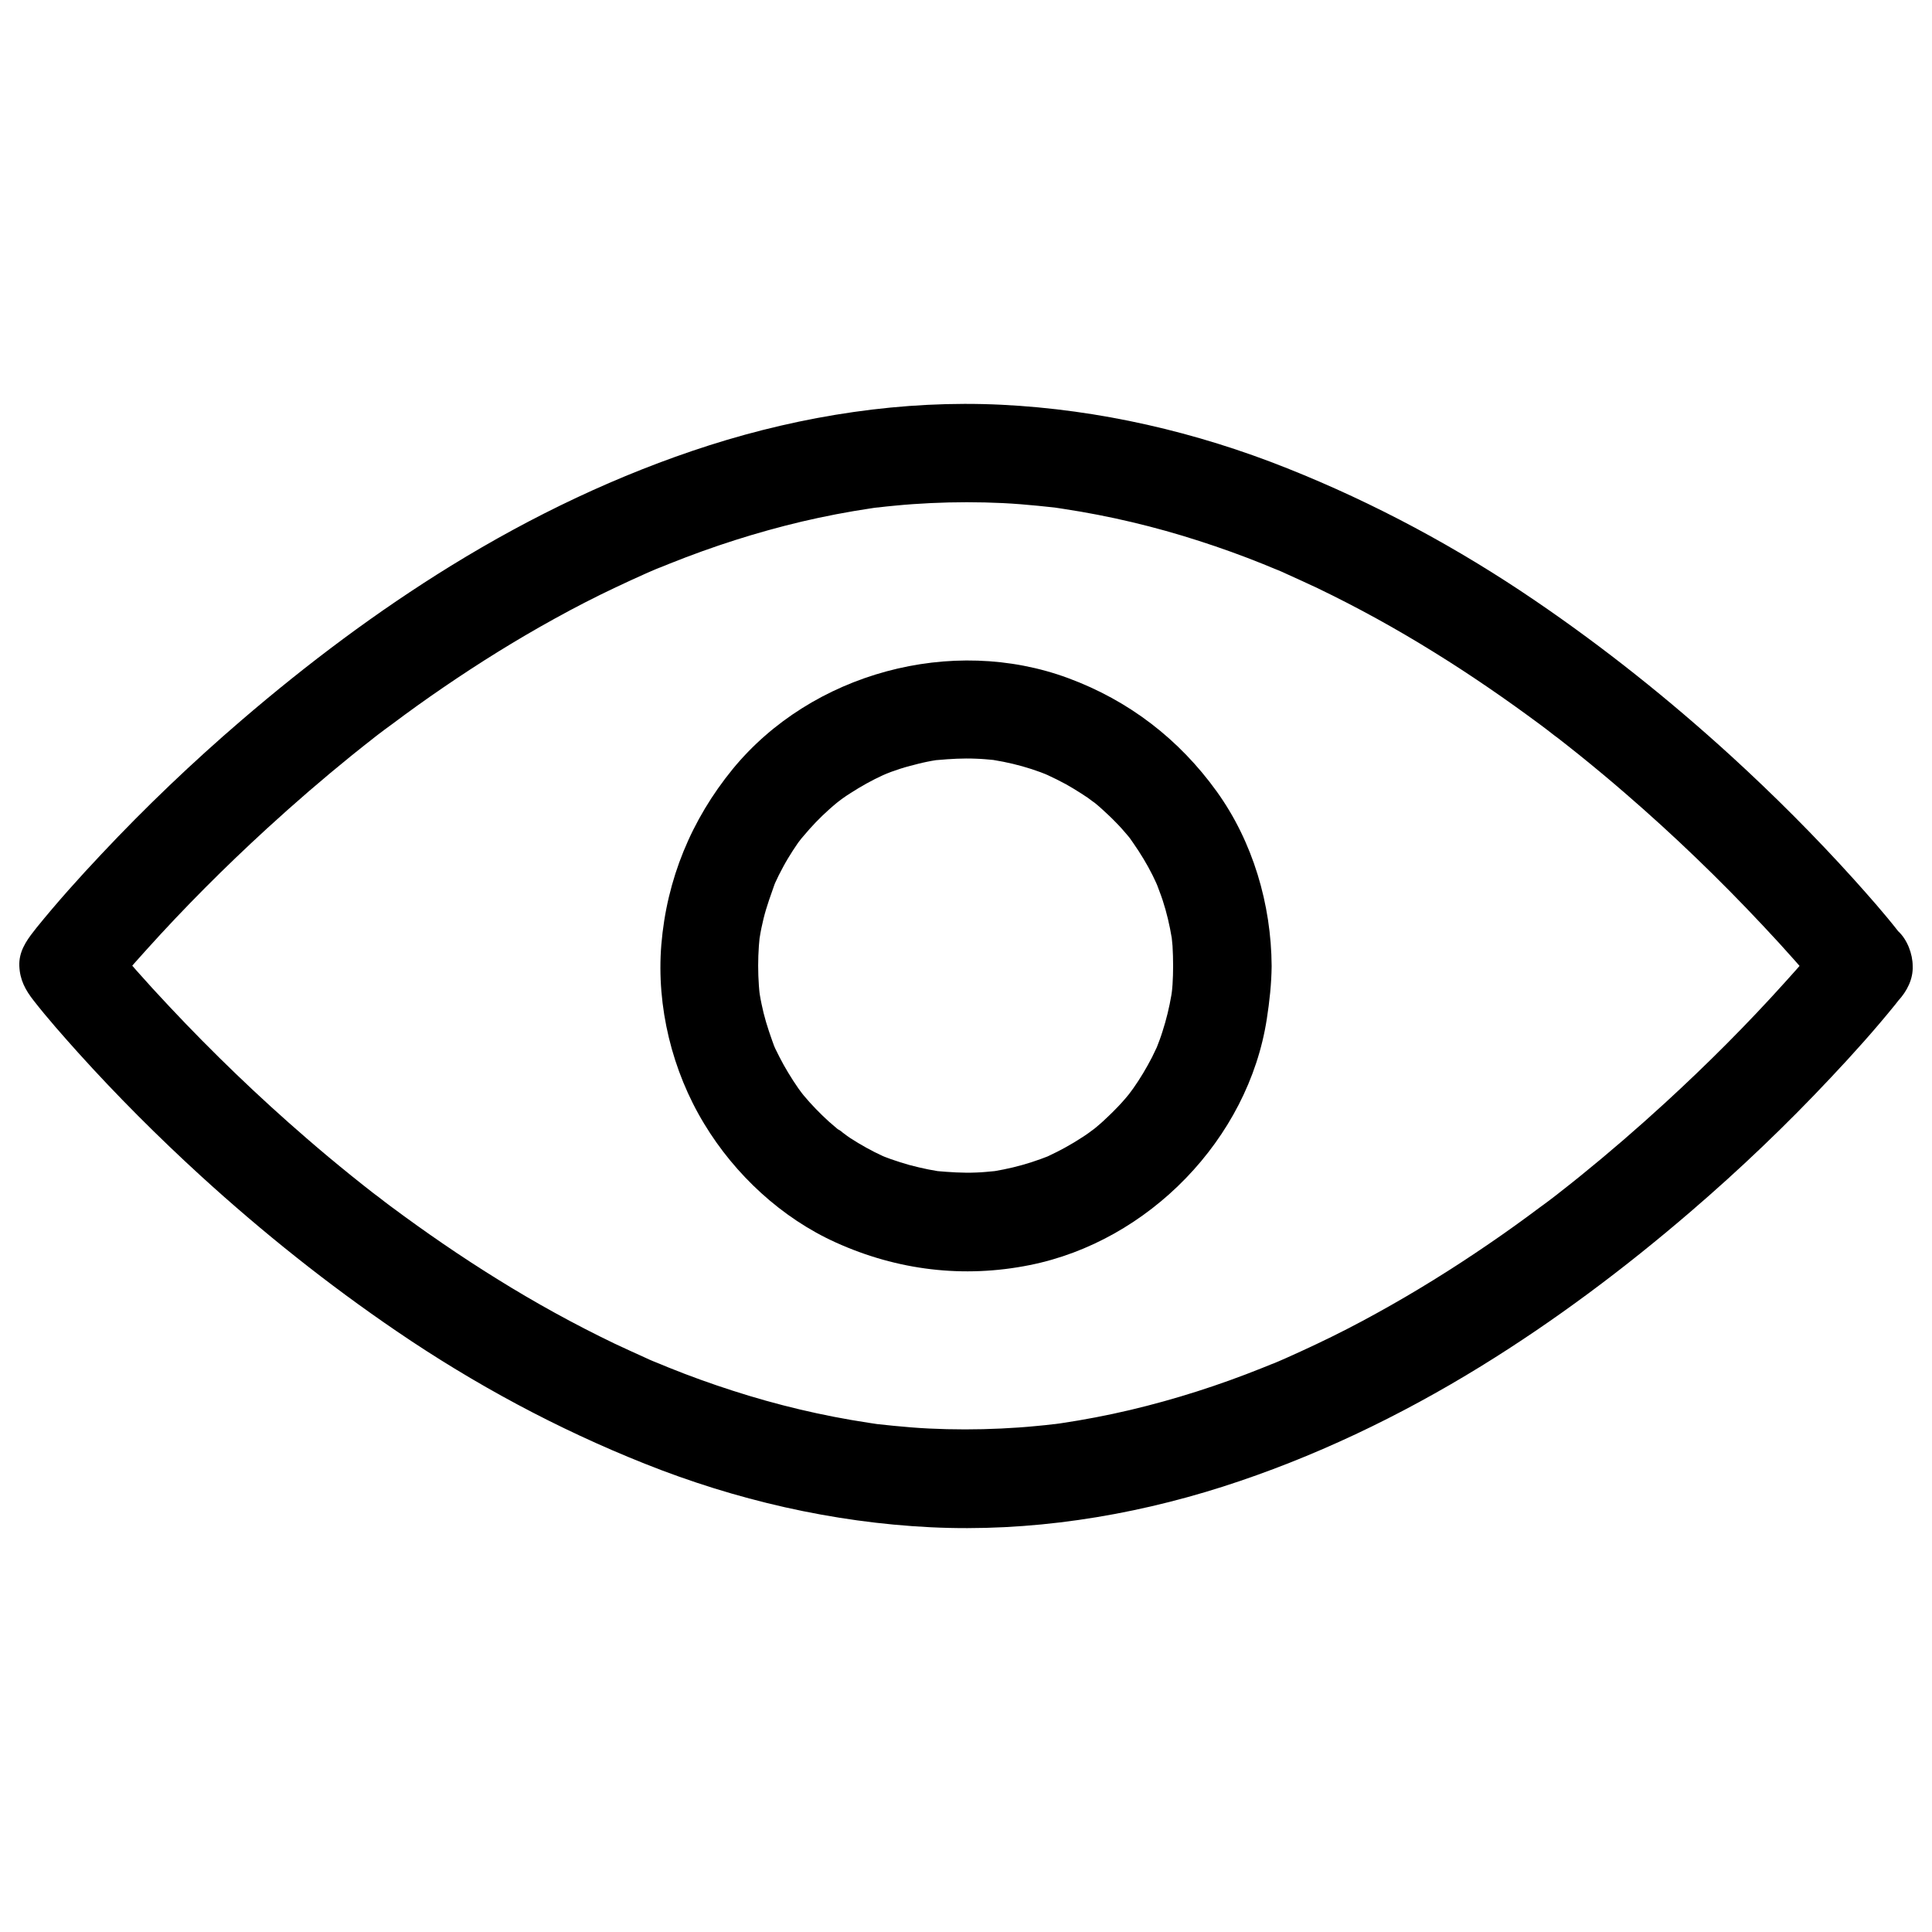<?xml version="1.0" encoding="utf-8"?>
<!-- Svg Vector Icons : http://www.onlinewebfonts.com/icon -->
<!DOCTYPE svg PUBLIC "-//W3C//DTD SVG 1.1//EN" "http://www.w3.org/Graphics/SVG/1.1/DTD/svg11.dtd">
<svg version="1.1" xmlns="http://www.w3.org/2000/svg" xmlns:xlink="http://www.w3.org/1999/xlink" x="0px" y="0px" viewBox="0 0 1000 1000" enable-background="new 0 0 1000 1000" xml:space="preserve">
<g><path d="M946.5,482c-7.1,9-14.7,17.7-22.4,26.2c-19.7,21.9-40.5,42.7-62.2,62.6c-14.4,13.2-29.1,25.9-44.3,38.2c-4,3.2-8,6.4-12,9.5c-3.4,2.6,4.6-3.5,1.2-0.9c-1,0.8-2,1.5-3,2.3c-2.2,1.7-4.4,3.3-6.6,4.9c-8.8,6.6-17.7,13-26.8,19.2c-18.7,12.8-38,24.8-57.8,35.7c-10.3,5.7-20.8,11.1-31.4,16.1c-5.3,2.5-10.5,4.9-15.9,7.3c-1.3,0.6-2.6,1.1-3.9,1.7c-0.9,0.4-5.5,2.4-1.5,0.6c4.1-1.7-0.6,0.2-1.5,0.6c-1.7,0.7-3.5,1.4-5.2,2.1c-22.2,8.9-45,16.2-68.2,21.7c-11.9,2.8-23.9,5.1-36,6.9c-1,0.2-6.2,0.9-1.6,0.2s-0.6,0.1-1.6,0.2c-3.1,0.4-6.2,0.7-9.4,1c-6,0.6-12.1,1-18.2,1.3c-12.5,0.6-25,0.6-37.4,0c-6.1-0.3-12.1-0.8-18.2-1.4c-2.9-0.3-5.8-0.6-8.6-0.9c-1-0.1-6.2-0.8-1.6-0.2c4.7,0.6-2.1-0.3-3-0.5c-23.8-3.6-47.3-9.2-70.2-16.6c-11.2-3.6-22.3-7.6-33.2-12c-1.5-0.6-3-1.2-4.6-1.9c-0.9-0.4-5.6-2.3-1.5-0.6c4.1,1.7-0.5-0.2-1.5-0.6c-1.5-0.6-3-1.3-4.5-2c-5.3-2.4-10.6-4.8-15.9-7.3c-20.8-10-41.1-21.2-60.7-33.4c-18.9-11.7-37.3-24.4-55.2-37.7c-2-1.5-4-3-6-4.6c-1-0.8-2-1.5-3-2.3c-3.1-2.4,4.9,3.8,0.7,0.6c-4-3.1-8-6.3-12-9.5c-7.8-6.3-15.5-12.7-23.1-19.3c-24.9-21.5-48.7-44.4-71.2-68.4c-11.3-12-22.3-24.3-32.7-37.2c-0.5-0.6-0.9-1.2-1.4-1.8c0,12,0,24,0,36c7.1-9,14.7-17.7,22.4-26.2c19.7-21.9,40.5-42.7,62.2-62.6c14.4-13.2,29.1-25.9,44.3-38.2c4-3.2,8-6.4,12-9.5c3.4-2.6-4.6,3.5-1.2,0.9c1-0.8,2-1.5,3-2.3c2.2-1.7,4.4-3.3,6.6-4.9c8.8-6.6,17.7-13,26.8-19.2c18.7-12.8,38-24.8,57.8-35.7c10.3-5.7,20.8-11.1,31.4-16.1c5.3-2.5,10.5-4.9,15.9-7.3c1.3-0.6,2.6-1.1,3.9-1.7c0.9-0.4,5.5-2.4,1.5-0.6c-4.1,1.7,0.6-0.2,1.5-0.6c1.7-0.7,3.5-1.4,5.2-2.1c22.2-8.9,45-16.2,68.2-21.7c11.9-2.8,23.9-5.1,36-6.9c1-0.2,6.2-0.9,1.6-0.2c-4.5,0.6,0.6-0.1,1.6-0.2c3.1-0.4,6.2-0.7,9.4-1c6-0.6,12.1-1,18.2-1.3c12.5-0.6,25-0.6,37.4,0c6.1,0.3,12.1,0.8,18.2,1.4c2.9,0.3,5.8,0.6,8.6,0.9c1,0.1,6.2,0.8,1.6,0.2c-4.7-0.6,2.1,0.3,3,0.5c23.8,3.6,47.3,9.2,70.2,16.6c11.2,3.6,22.3,7.6,33.2,12c1.5,0.6,3,1.2,4.6,1.9c0.9,0.4,5.6,2.3,1.5,0.6c-4.1-1.7,0.5,0.2,1.5,0.6c1.5,0.6,3,1.3,4.5,2c5.3,2.4,10.6,4.8,15.9,7.3c20.8,10,41.1,21.2,60.7,33.4c18.9,11.7,37.3,24.4,55.2,37.7c2,1.5,4,3,6,4.6c1,0.8,2,1.5,3,2.3c3.1,2.4-4.9-3.8-0.7-0.6c4,3.1,8,6.3,12,9.5c7.8,6.3,15.5,12.7,23.1,19.3c24.9,21.5,48.7,44.4,71.2,68.4c11.3,12,22.3,24.3,32.7,37.2c0.5,0.6,0.9,1.2,1.4,1.8c3.7,4.8,12.3,7.5,18,7.5c6.2,0,13.7-2.8,18-7.5c4.5-4.9,7.8-11.2,7.5-18c-0.3-7.2-3.1-12.4-7.5-18c-7.2-9.2-15-18-22.8-26.7c-20.2-22.4-41.5-43.7-63.7-64c-31.9-29.1-65.7-56.1-101.4-80.4c-40.2-27.4-83.1-50.5-128.3-68.5c-47.1-18.8-97.2-30.4-147.9-32.9c-51-2.5-102.7,5.5-151.3,21c-46.9,15-91.7,36.5-133.6,62.3c-38.3,23.6-74.4,50.7-108.5,80c-25.4,21.8-49.7,45-72.6,69.4c-11.6,12.3-22.9,24.9-33.5,38c-0.5,0.6-0.9,1.2-1.4,1.8c-4.2,5.3-7.8,10.9-7.5,18c0.3,7.2,3.1,12.4,7.5,18c7.2,9.2,15,18,22.8,26.7c20.2,22.4,41.5,43.7,63.7,64c31.9,29.1,65.7,56.1,101.4,80.4c40.2,27.4,83.1,50.5,128.3,68.5c47.1,18.8,97.2,30.4,147.9,32.9c51,2.5,102.7-5.5,151.3-21c46.9-15,91.7-36.5,133.6-62.3c38.3-23.6,74.4-50.7,108.5-80c25.4-21.8,49.7-45,72.6-69.4c11.6-12.3,22.9-24.9,33.5-38c0.5-0.6,0.9-1.2,1.4-1.8c4.3-5.5,7.5-10.7,7.5-18c0-6.2-2.8-13.7-7.5-18C973.4,473.6,955.3,470.8,946.5,482z"/><path d="M607.2,500c0,3.2-0.1,6.4-0.3,9.6c-0.1,1.7-0.3,3.4-0.5,5.1c-0.1,0.9-0.5,3.6,0.1-0.5c0.6-4.7-0.1,0.2-0.2,0.9c-1.1,6.4-2.6,12.6-4.6,18.8c-0.9,2.9-2,5.8-3.1,8.6c-1.6,4.1,2.4-5.2,0.1-0.3c-0.8,1.7-1.6,3.4-2.4,5c-2.9,5.6-6.1,11-9.7,16.1c-0.7,1-4,5.3-1.3,1.9c2.7-3.4-0.4,0.4-1,1.2c-2.2,2.7-4.5,5.3-6.9,7.7c-2.1,2.2-4.3,4.2-6.5,6.3c-1.2,1.1-2.4,2.1-3.7,3.2c-0.8,0.7-5.2,4.2-1.8,1.5c3.4-2.7-0.9,0.6-1.9,1.3c-1.1,0.8-2.3,1.6-3.4,2.3c-2.9,1.9-5.9,3.7-9,5.4c-2.7,1.5-5.4,2.8-8.1,4.1c-0.6,0.3-1.3,0.6-1.9,0.9c-2.4,1.2,3.1-1.3,2.9-1.2c-1.8,0.6-3.5,1.4-5.3,2c-6.3,2.3-12.7,4.1-19.2,5.4c-1.4,0.3-2.8,0.5-4.3,0.8c-0.9,0.2-1.9,0.3-2.9,0.4c-0.3,0.1,6-0.7,3.2-0.4c-3.4,0.3-6.8,0.7-10.3,0.8c-6.9,0.3-13.8-0.2-20.7-0.8c-2.8-0.2,3.5,0.5,3.2,0.4c-0.7-0.1-1.4-0.2-2.2-0.3c-1.7-0.3-3.3-0.6-5-0.9c-3.3-0.7-6.5-1.4-9.8-2.3c-3.2-0.9-6.3-1.9-9.5-3c-1.3-0.5-2.6-1-4-1.5c-0.8-0.3-3.2-1.3,0.4,0.2c4.1,1.7,0.1,0-0.8-0.4c-5.7-2.6-11.2-5.7-16.5-9.1c-2.5-1.6-4.8-3.7-7.4-5.2c6.2,3.6,2,1.5,0.3,0.1c-1.4-1.2-2.8-2.4-4.2-3.6c-4.6-4.2-9-8.7-13-13.5c-0.7-0.9-4.1-5.2-1.5-1.8c2.8,3.6-0.8-1.2-1.3-1.9c-1.9-2.7-3.6-5.4-5.3-8.2c-1.6-2.6-3-5.2-4.4-7.9c-0.7-1.5-1.5-2.9-2.2-4.4c-0.3-0.6-0.5-1.3-0.9-1.9c-1.5-2.8,2,5.1,0.9,2.2c-2.3-6.3-4.5-12.4-6.1-18.9c-0.7-3-1.4-6.1-1.9-9.2c-0.1-0.7-0.2-1.4-0.3-2.1c-0.5-3.3,0.7,5.8,0.3,2.4c-0.2-1.7-0.4-3.4-0.5-5.1c-0.5-6.9-0.5-13.8,0-20.7c0.1-1.5,0.3-2.9,0.4-4.4c0.4-4.4-1,6,0,0.3c0.5-3.3,1.2-6.6,2-9.9c1.6-6.5,3.9-12.6,6.1-18.9c0.9-2.6-1.3,3.1-1.2,2.8c0.5-0.7,0.8-1.8,1.2-2.6c0.6-1.3,1.2-2.5,1.8-3.8c1.5-2.9,3-5.8,4.7-8.6c1.7-2.8,3.4-5.5,5.3-8.2c0.8-1.1,1.8-2.2,2.5-3.4c-0.1,0.3-4,5-1.4,1.9c0.6-0.7,1.2-1.4,1.8-2.1c4-4.8,8.3-9.3,13-13.5c1.2-1.1,2.4-2.1,3.7-3.2c0.8-0.7,5.4-4.3,1.8-1.5c-3.4,2.7,0.5-0.3,1.3-0.9c1.5-1.1,3-2.1,4.6-3.1c5.3-3.4,10.8-6.5,16.5-9.1c0.8-0.4,1.8-0.7,2.6-1.2c0.2-0.1-5.4,2.1-2.8,1.2c1.5-0.6,3.1-1.2,4.6-1.8c3.1-1.1,6.3-2.2,9.5-3c3-0.8,6-1.6,9-2.2c1.7-0.3,3.3-0.7,5-0.9c0.7-0.1,1.4-0.2,2.1-0.3c3.1-0.5-6.9,0.7-1.7,0.3c6.7-0.6,13.3-1,20-0.7c3.2,0.1,6.4,0.4,9.5,0.7c4.5,0.4-5.9-0.9-0.3,0c1.7,0.3,3.3,0.6,5,0.9c6.5,1.3,13,3.1,19.2,5.4c1.5,0.6,3.1,1.2,4.6,1.8c2.6,0.9-3.1-1.3-2.8-1.2c0.6,0.4,1.3,0.6,1.9,0.9c3.2,1.5,6.3,3,9.4,4.7c2.6,1.5,5.2,3,7.8,4.7c1.2,0.8,2.3,1.5,3.5,2.3c0.8,0.6,6,4.5,2.5,1.7c-3.6-2.8,1.1,0.9,1.8,1.5c1.1,0.9,2.1,1.8,3.1,2.7c2.4,2.2,4.8,4.4,7,6.7c2.3,2.3,4.4,4.7,6.5,7.2c0.9,1.1,1.7,2.2,2.6,3.2c-0.2-0.2-3.8-5.2-1.5-1.8c0.5,0.8,1.1,1.5,1.6,2.3c3.7,5.3,7.1,10.9,10,16.7c0.6,1.3,1.2,2.5,1.8,3.8c0.4,0.8,0.7,1.8,1.2,2.6c0.1,0.2-2.1-5.4-1.2-2.8c1.1,3.1,2.4,6.2,3.4,9.3c2.1,6.4,3.6,12.9,4.7,19.5c0.1,0.7,0.2,1.4,0.3,2.2c0.1,0.3-0.7-6-0.4-3.2c0.1,1.7,0.4,3.4,0.5,5.1C607.1,493.1,607.2,496.5,607.2,500c0.1,13.3,11.7,26.1,25.5,25.5c13.7-0.6,25.6-11.2,25.5-25.5c-0.2-31.9-9.7-64.3-28.4-90.3c-19.5-27.1-45.5-47.1-76.9-58.7c-60.2-22.3-132.8-2.7-173.6,47c-21.5,26.3-34.2,57.1-37,91c-2.6,32,5.6,65.4,22.2,92.7c15.9,26.3,40,48.7,68.1,61.4c31.8,14.4,66.1,18.6,100.4,11.7c61.5-12.3,113.1-65.2,122.7-127.4c1.4-9.1,2.4-18.1,2.5-27.3c0.1-13.3-11.8-26.1-25.5-25.5C618.8,475.1,607.3,485.7,607.2,500z"/></g>
</svg>